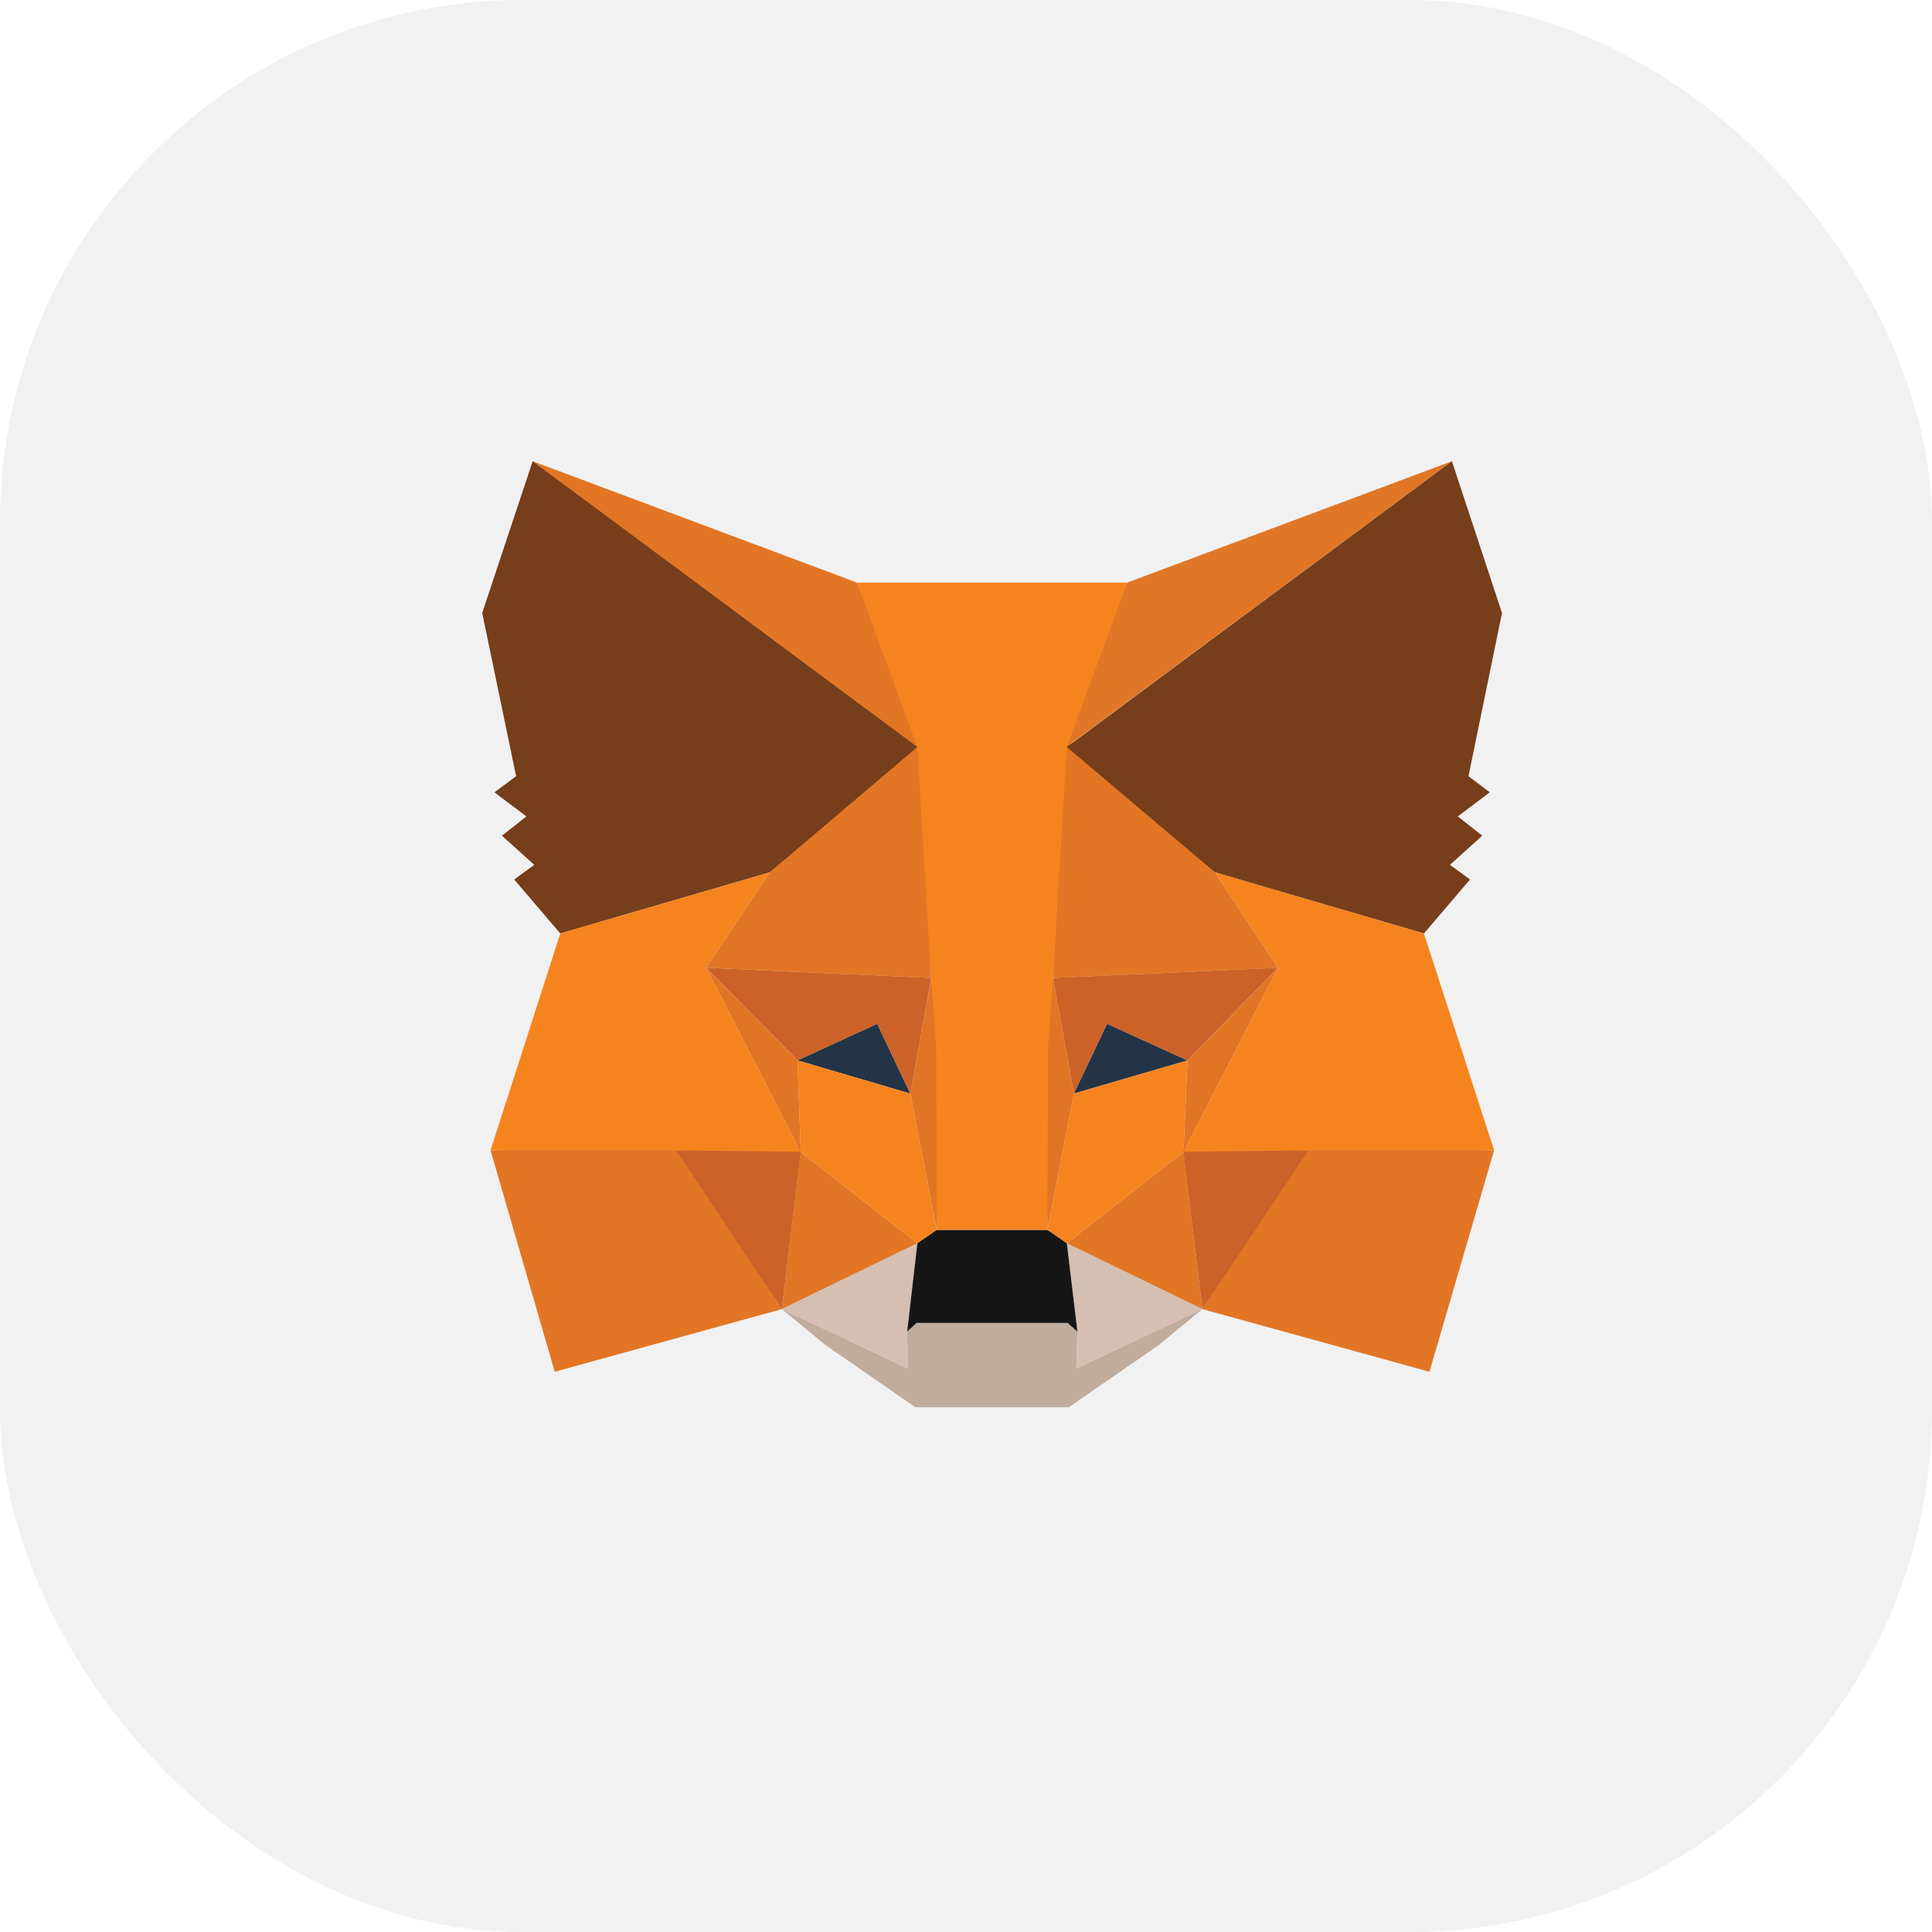 <svg width="37" height="37" viewBox="0 0 37 37" fill="none" xmlns="http://www.w3.org/2000/svg">
<g filter="url(#filter0_b_0_1)">
<rect x="-7.62939e-06" width="37" height="37" rx="10" fill="#707070" fill-opacity="0.1"/>
</g>
<path d="M27.806 8.833L20.166 14.495L21.585 11.158L27.806 8.833Z" fill="#E17726"/>
<path d="M10.201 8.833L17.765 14.548L16.414 11.158L10.201 8.833Z" fill="#E27625"/>
<path d="M25.058 21.961L23.027 25.071L27.376 26.271L28.614 22.029L25.058 21.961Z" fill="#E27625"/>
<path d="M9.394 22.029L10.624 26.271L14.972 25.071L12.949 21.961L9.394 22.029Z" fill="#E27625"/>
<path d="M14.739 16.707L13.523 18.534L17.834 18.731L17.683 14.088L14.739 16.707Z" fill="#E27625"/>
<path d="M23.269 16.708L20.272 14.035L20.166 18.731L24.477 18.535L23.269 16.708Z" fill="#E27625"/>
<path d="M14.973 25.072L17.569 23.811L15.335 22.06L14.973 25.072Z" fill="#E27625"/>
<path d="M20.43 23.811L23.027 25.072L22.665 22.06L20.43 23.811Z" fill="#E27625"/>
<path d="M23.027 25.071L20.43 23.811L20.634 25.502L20.612 26.211L23.027 25.071Z" fill="#D5BFB2"/>
<path d="M14.973 25.071L17.388 26.211L17.373 25.502L17.569 23.811L14.973 25.071Z" fill="#D5BFB2"/>
<path d="M17.433 20.943L15.274 20.308L16.799 19.606L17.433 20.943Z" fill="#233447"/>
<path d="M20.566 20.943L21.201 19.606L22.741 20.308L20.566 20.943Z" fill="#233447"/>
<path d="M14.973 25.071L15.35 21.961L12.949 22.029L14.973 25.071Z" fill="#CC6228"/>
<path d="M22.65 21.961L23.028 25.071L25.059 22.029L22.65 21.961Z" fill="#CC6228"/>
<path d="M24.477 18.534L20.166 18.73L20.566 20.942L21.2 19.606L22.74 20.308L24.477 18.534Z" fill="#CC6228"/>
<path d="M15.275 20.308L16.8 19.606L17.434 20.942L17.834 18.73L13.523 18.534L15.275 20.308Z" fill="#CC6228"/>
<path d="M13.523 18.534L15.335 22.06L15.275 20.308L13.523 18.534Z" fill="#E27525"/>
<path d="M22.741 20.308L22.665 22.06L24.477 18.534L22.741 20.308Z" fill="#E27525"/>
<path d="M17.834 18.73L17.433 20.942L17.939 23.554L18.045 20.112L17.834 18.73Z" fill="#E27525"/>
<path d="M20.167 18.73L19.963 20.104L20.061 23.554L20.567 20.942L20.167 18.73Z" fill="#E27525"/>
<path d="M20.566 20.943L20.061 23.555L20.43 23.811L22.665 22.06L22.741 20.309L20.566 20.943Z" fill="#F5841F"/>
<path d="M15.274 20.309L15.335 22.06L17.569 23.811L17.939 23.555L17.433 20.943L15.274 20.309Z" fill="#F5841F"/>
<path d="M20.612 26.211L20.634 25.502L20.446 25.335L17.554 25.335L17.373 25.502L17.388 26.211L14.973 25.071L15.818 25.766L17.532 26.951L20.468 26.951L22.182 25.766L23.027 25.071L20.612 26.211Z" fill="#C0AC9D"/>
<path d="M20.431 23.811L20.061 23.555L17.939 23.555L17.569 23.811L17.373 25.502L17.554 25.336L20.446 25.336L20.634 25.502L20.431 23.811Z" fill="#161616"/>
<path d="M28.123 14.865L28.765 11.739L27.806 8.833L20.43 14.306L23.269 16.707L27.27 17.877L28.153 16.843L27.768 16.563L28.387 16.005L27.919 15.635L28.531 15.174L28.123 14.865Z" fill="#763E1A"/>
<path d="M9.235 11.739L9.884 14.865L9.469 15.174L10.081 15.635L9.613 16.005L10.232 16.563L9.847 16.843L10.73 17.877L14.739 16.707L17.569 14.306L10.201 8.833L9.235 11.739Z" fill="#763E1A"/>
<path d="M27.27 17.877L23.269 16.707L24.477 18.534L22.665 22.059L25.058 22.029L28.614 22.029L27.27 17.877Z" fill="#F5841F"/>
<path d="M14.738 16.707L10.73 17.877L9.394 22.029L12.949 22.029L15.335 22.059L13.523 18.534L14.738 16.707Z" fill="#F5841F"/>
<path d="M20.166 18.73L20.43 14.306L21.585 11.158L16.414 11.158L17.569 14.306L17.833 18.73L17.931 20.119L17.939 23.554L20.06 23.554L20.068 20.119L20.166 18.73Z" fill="#F5841F"/>
<defs>
<filter id="filter0_b_0_1" x="-42" y="-42" width="121" height="121" filterUnits="userSpaceOnUse" color-interpolation-filters="sRGB">
<feFlood flood-opacity="0" result="BackgroundImageFix"/>
<feGaussianBlur in="BackgroundImageFix" stdDeviation="21"/>
<feComposite in2="SourceAlpha" operator="in" result="effect1_backgroundBlur_0_1"/>
<feBlend mode="normal" in="SourceGraphic" in2="effect1_backgroundBlur_0_1" result="shape"/>
</filter>
</defs>
</svg>

